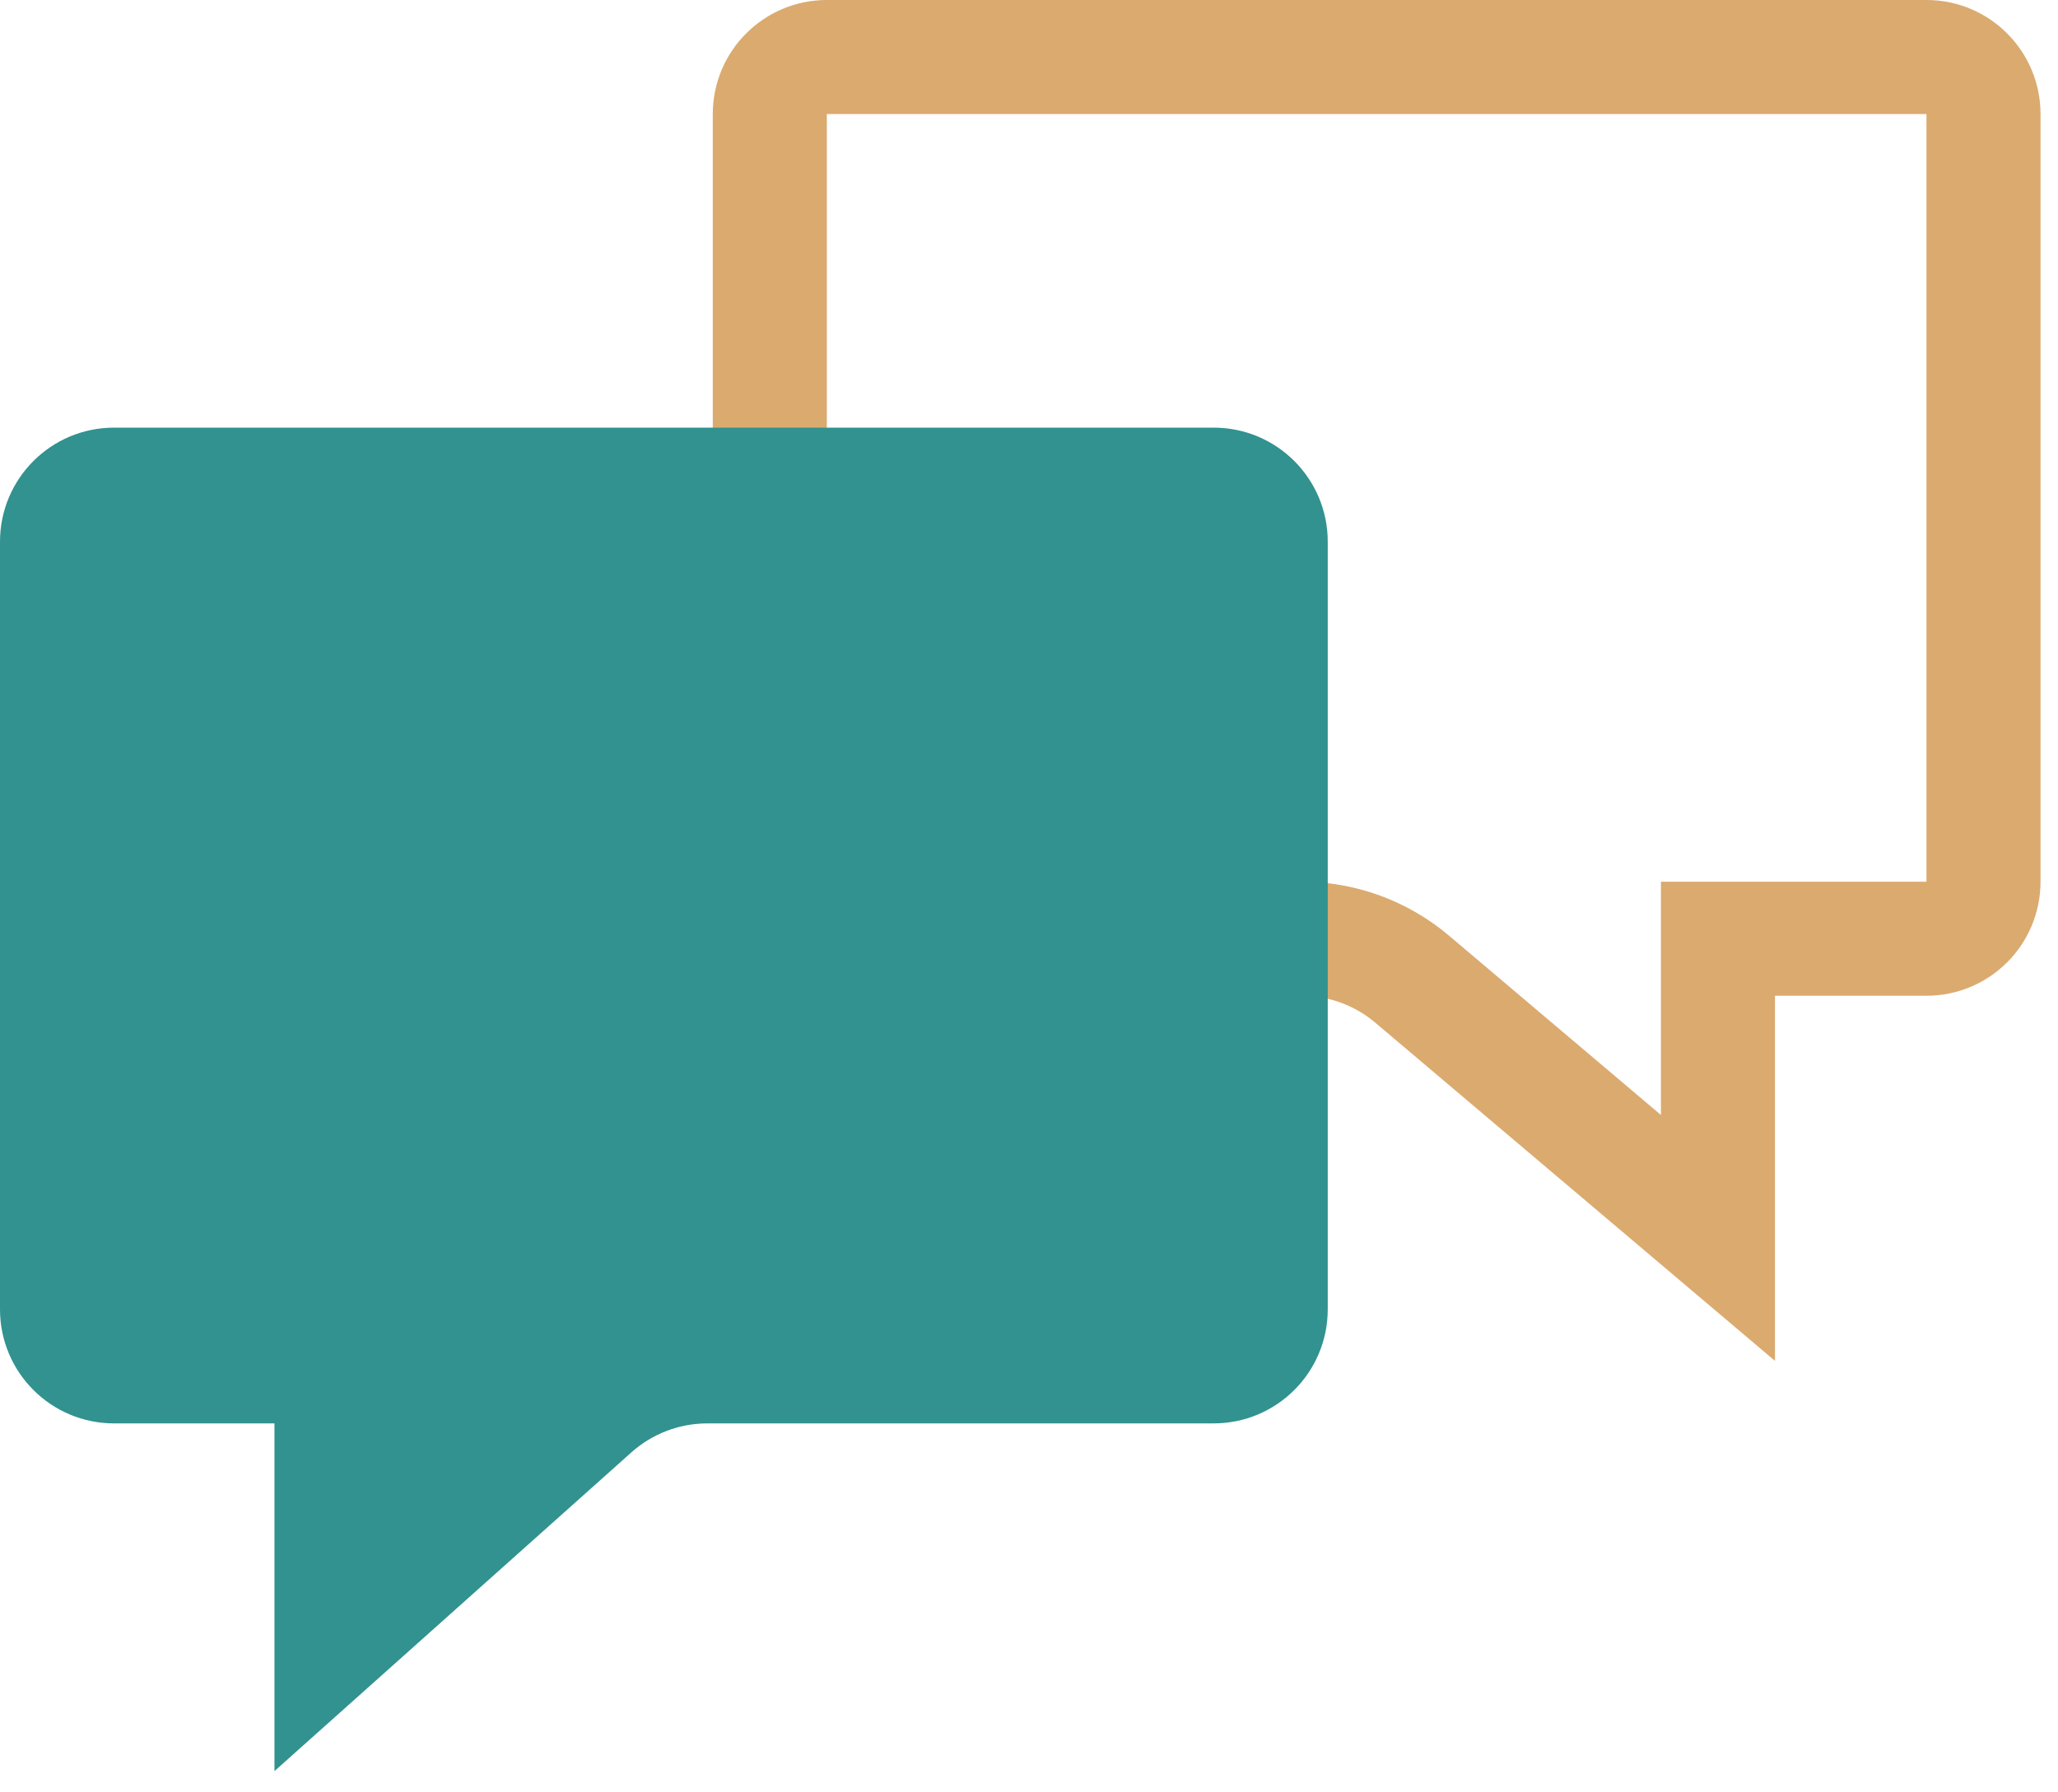 <svg width="93" height="81" viewBox="0 0 93 81" fill="none" xmlns="http://www.w3.org/2000/svg">
<path d="M80.21 42.423H77.633V45V55.944L63.816 44.252C62.42 43.071 60.651 42.423 58.822 42.423H37.364C35.941 42.423 34.787 41.27 34.787 39.846V5.154C34.787 3.731 35.941 2.577 37.364 2.577H87.057C88.48 2.577 89.633 3.731 89.633 5.154V39.846C89.633 41.27 88.48 42.423 87.057 42.423H80.21Z" stroke="#DBAA6F" stroke-width="5.154"/>
<path d="M28.104 65.155L13.047 78.601V64.326V63.682H12.403H5.154C2.663 63.682 0.644 61.663 0.644 59.172V24.48C0.644 21.989 2.663 19.97 5.154 19.97H54.846C57.337 19.97 59.356 21.989 59.356 24.48V59.172C59.356 61.663 57.337 63.682 54.846 63.682H31.966C30.542 63.682 29.167 64.206 28.104 65.155Z" fill="#31928F" stroke="#31928F" stroke-width="1.288"/>
</svg>
